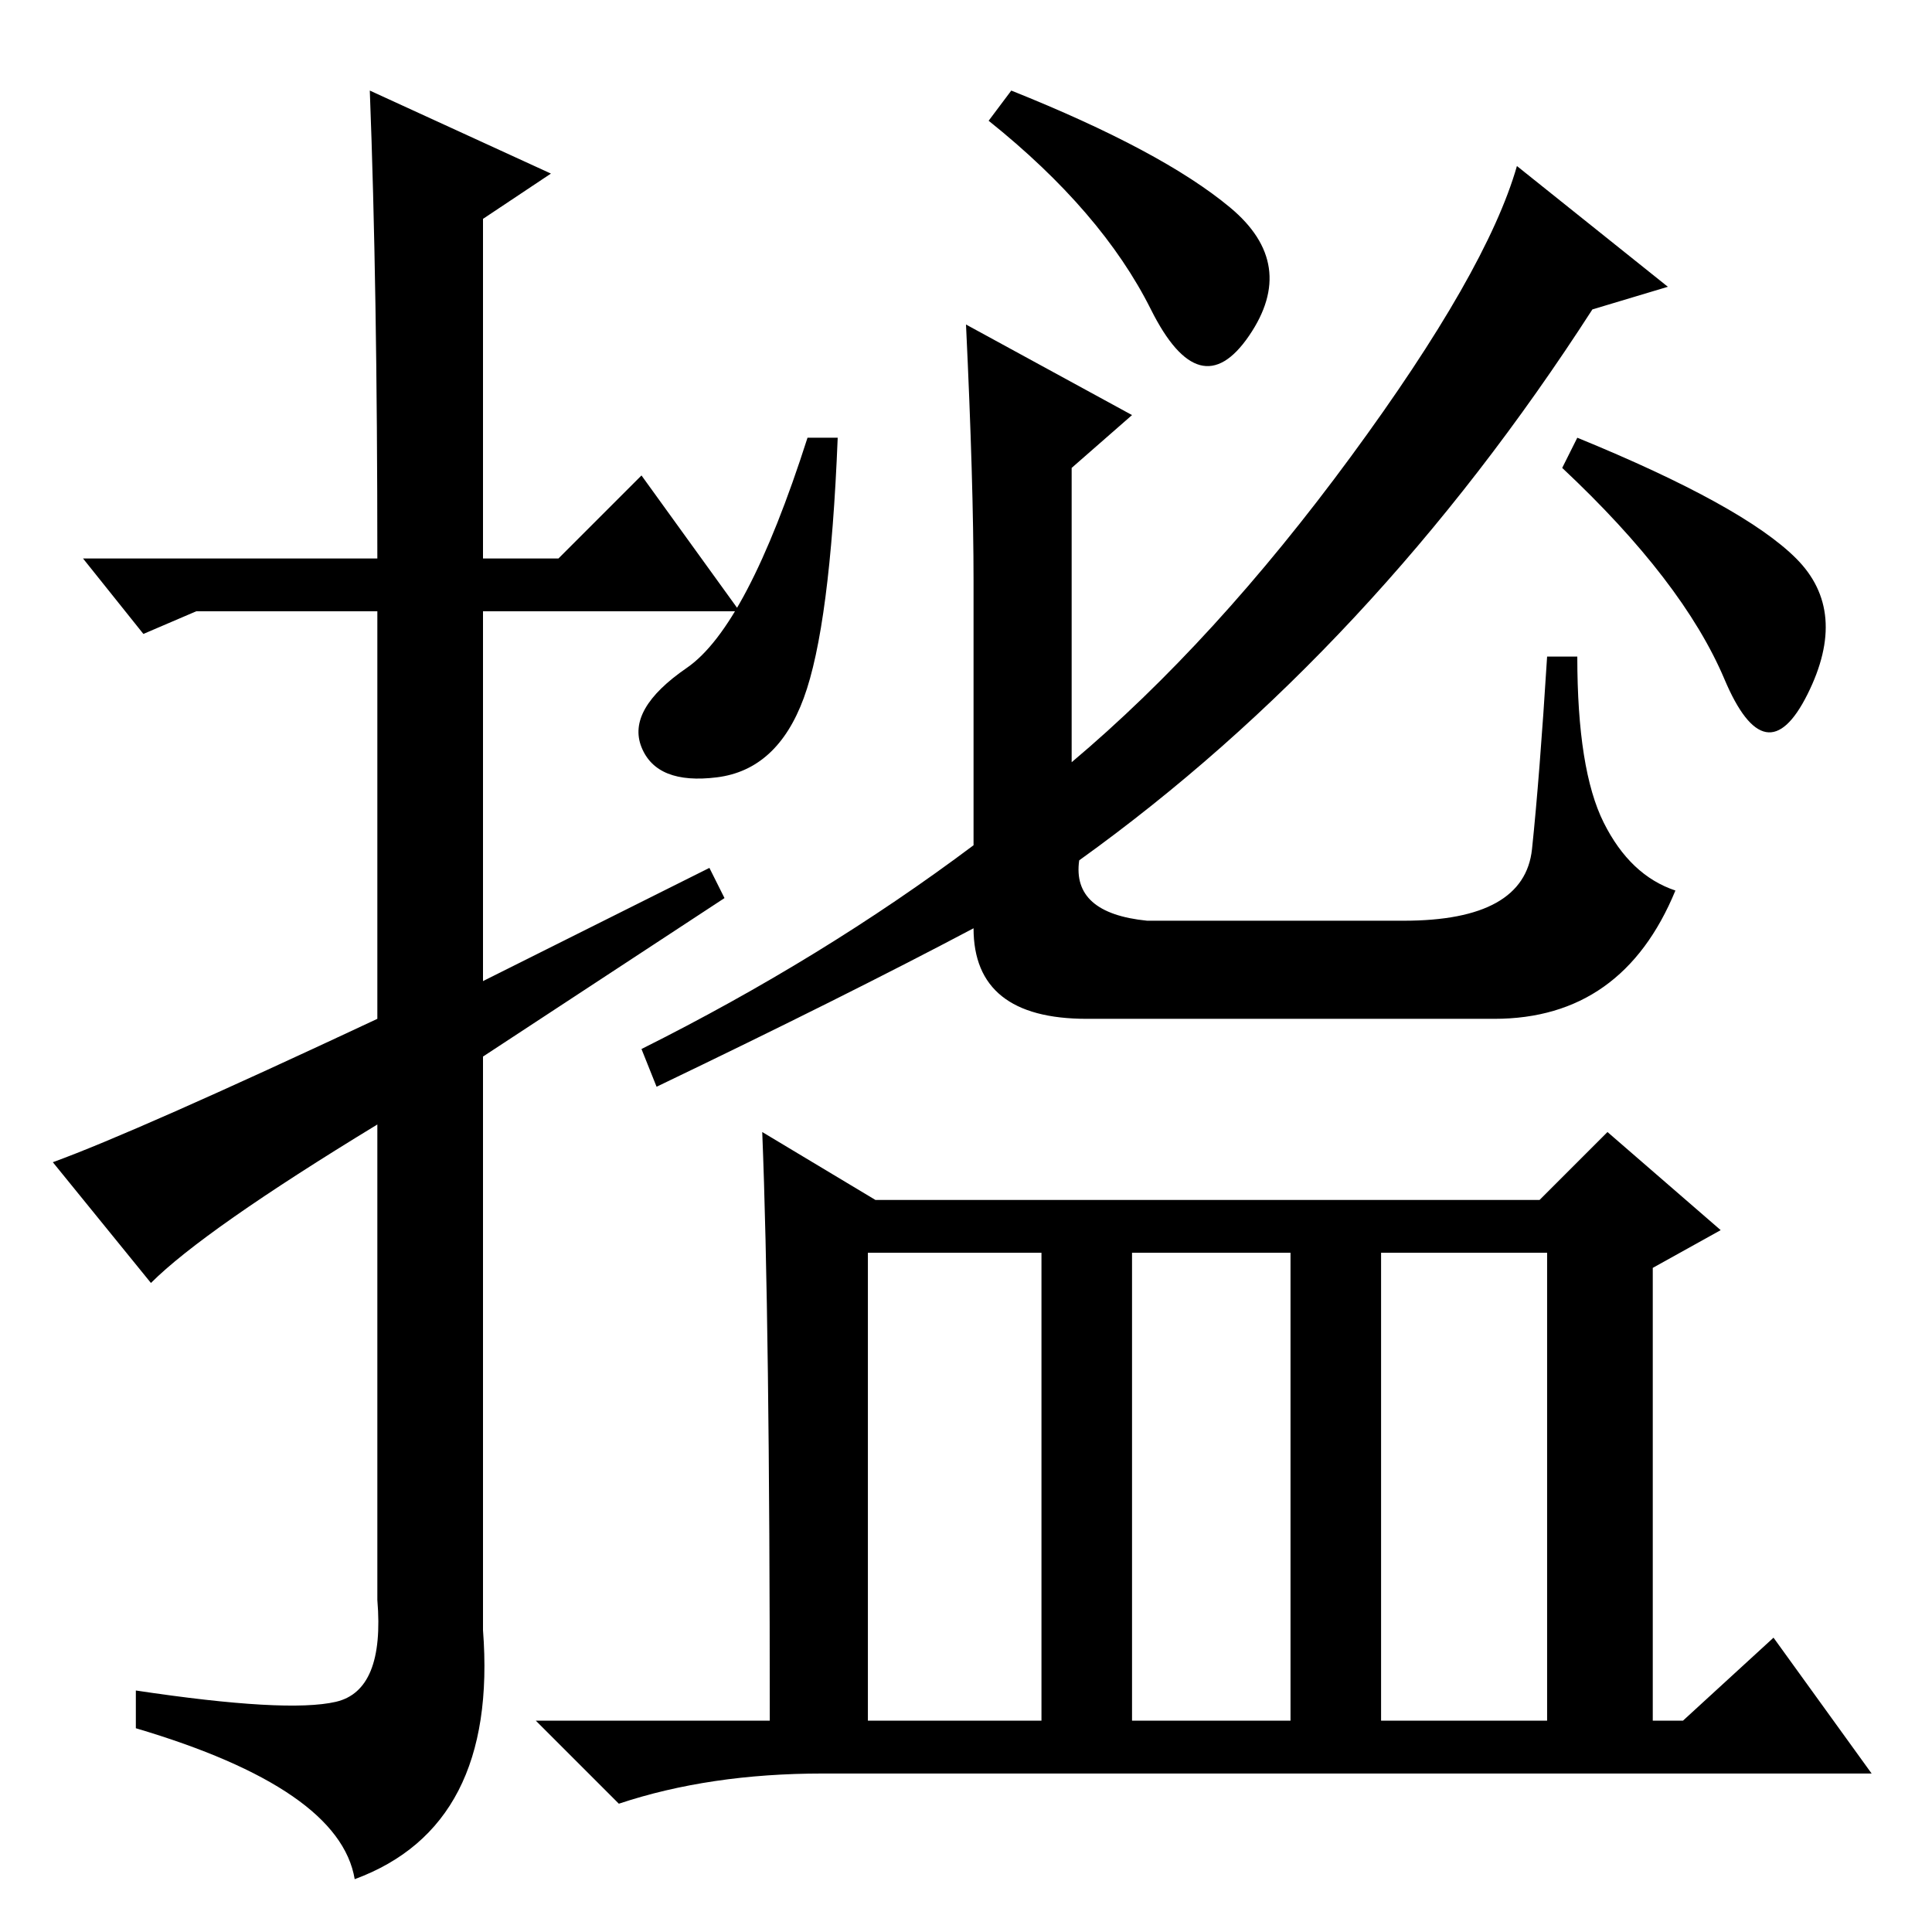 <?xml version="1.0" standalone="no"?>
<!DOCTYPE svg PUBLIC "-//W3C//DTD SVG 1.1//EN" "http://www.w3.org/Graphics/SVG/1.1/DTD/svg11.dtd" >
<svg xmlns="http://www.w3.org/2000/svg" xmlns:xlink="http://www.w3.org/1999/xlink" version="1.1" viewBox="0 -36 256 256">
  <g transform="matrix(1 0 0 -1 0 220)">
   <path fill="currentColor"
d="M20 86l-13 16q11 4 43 19v54h-24l-7 -3l-8 10h39q0 36 -1 62l24 -11l-9 -6v-45h10l11 11l13 -18h-34v-49l30 15l2 -4l-32 -21v-76q2 -26 -17 -33q-2 12 -29 20v5q20 -3 26.5 -1.5t5.5 13.5v63q-23 -14 -30 -21zM106.5 163.5q-3.5 -9.5 -11.5 -10.5t-10 4t6 10.5t16 30.5
h4q-1 -25 -4.5 -34.5zM134 244q20 -8 29 -15.5t2.5 -17t-13 3.5t-21.5 25zM238 182q7 -7 1.5 -18t-11 2t-21.5 28l2 4q22 -9 29 -16zM211 215q-29 -45 -68 -73q-1 -7 9 -8h34q16 0 17 9.5t2 25.5h4q0 -15 3.5 -22t9.5 -9q-7 -17 -24 -17h-54q-15 0 -15 12q-17 -9 -42 -21
l-2 5q24 12 44 27v35q0 13 -1 34l22 -12l-8 -7v-39q19 16 37 40.5t22 38.5l20 -16zM101 106l15 -9h88l9 9l15 -13l-9 -5v-60h4l12 11l13 -18h-139q-15 0 -27 -4l-11 11h31q0 53 -1 78zM115 28h23v62h-23v-62zM150 28h21v62h-21v-62zM183 28h22v62h-22v-62z" />
  </g>

</svg>
